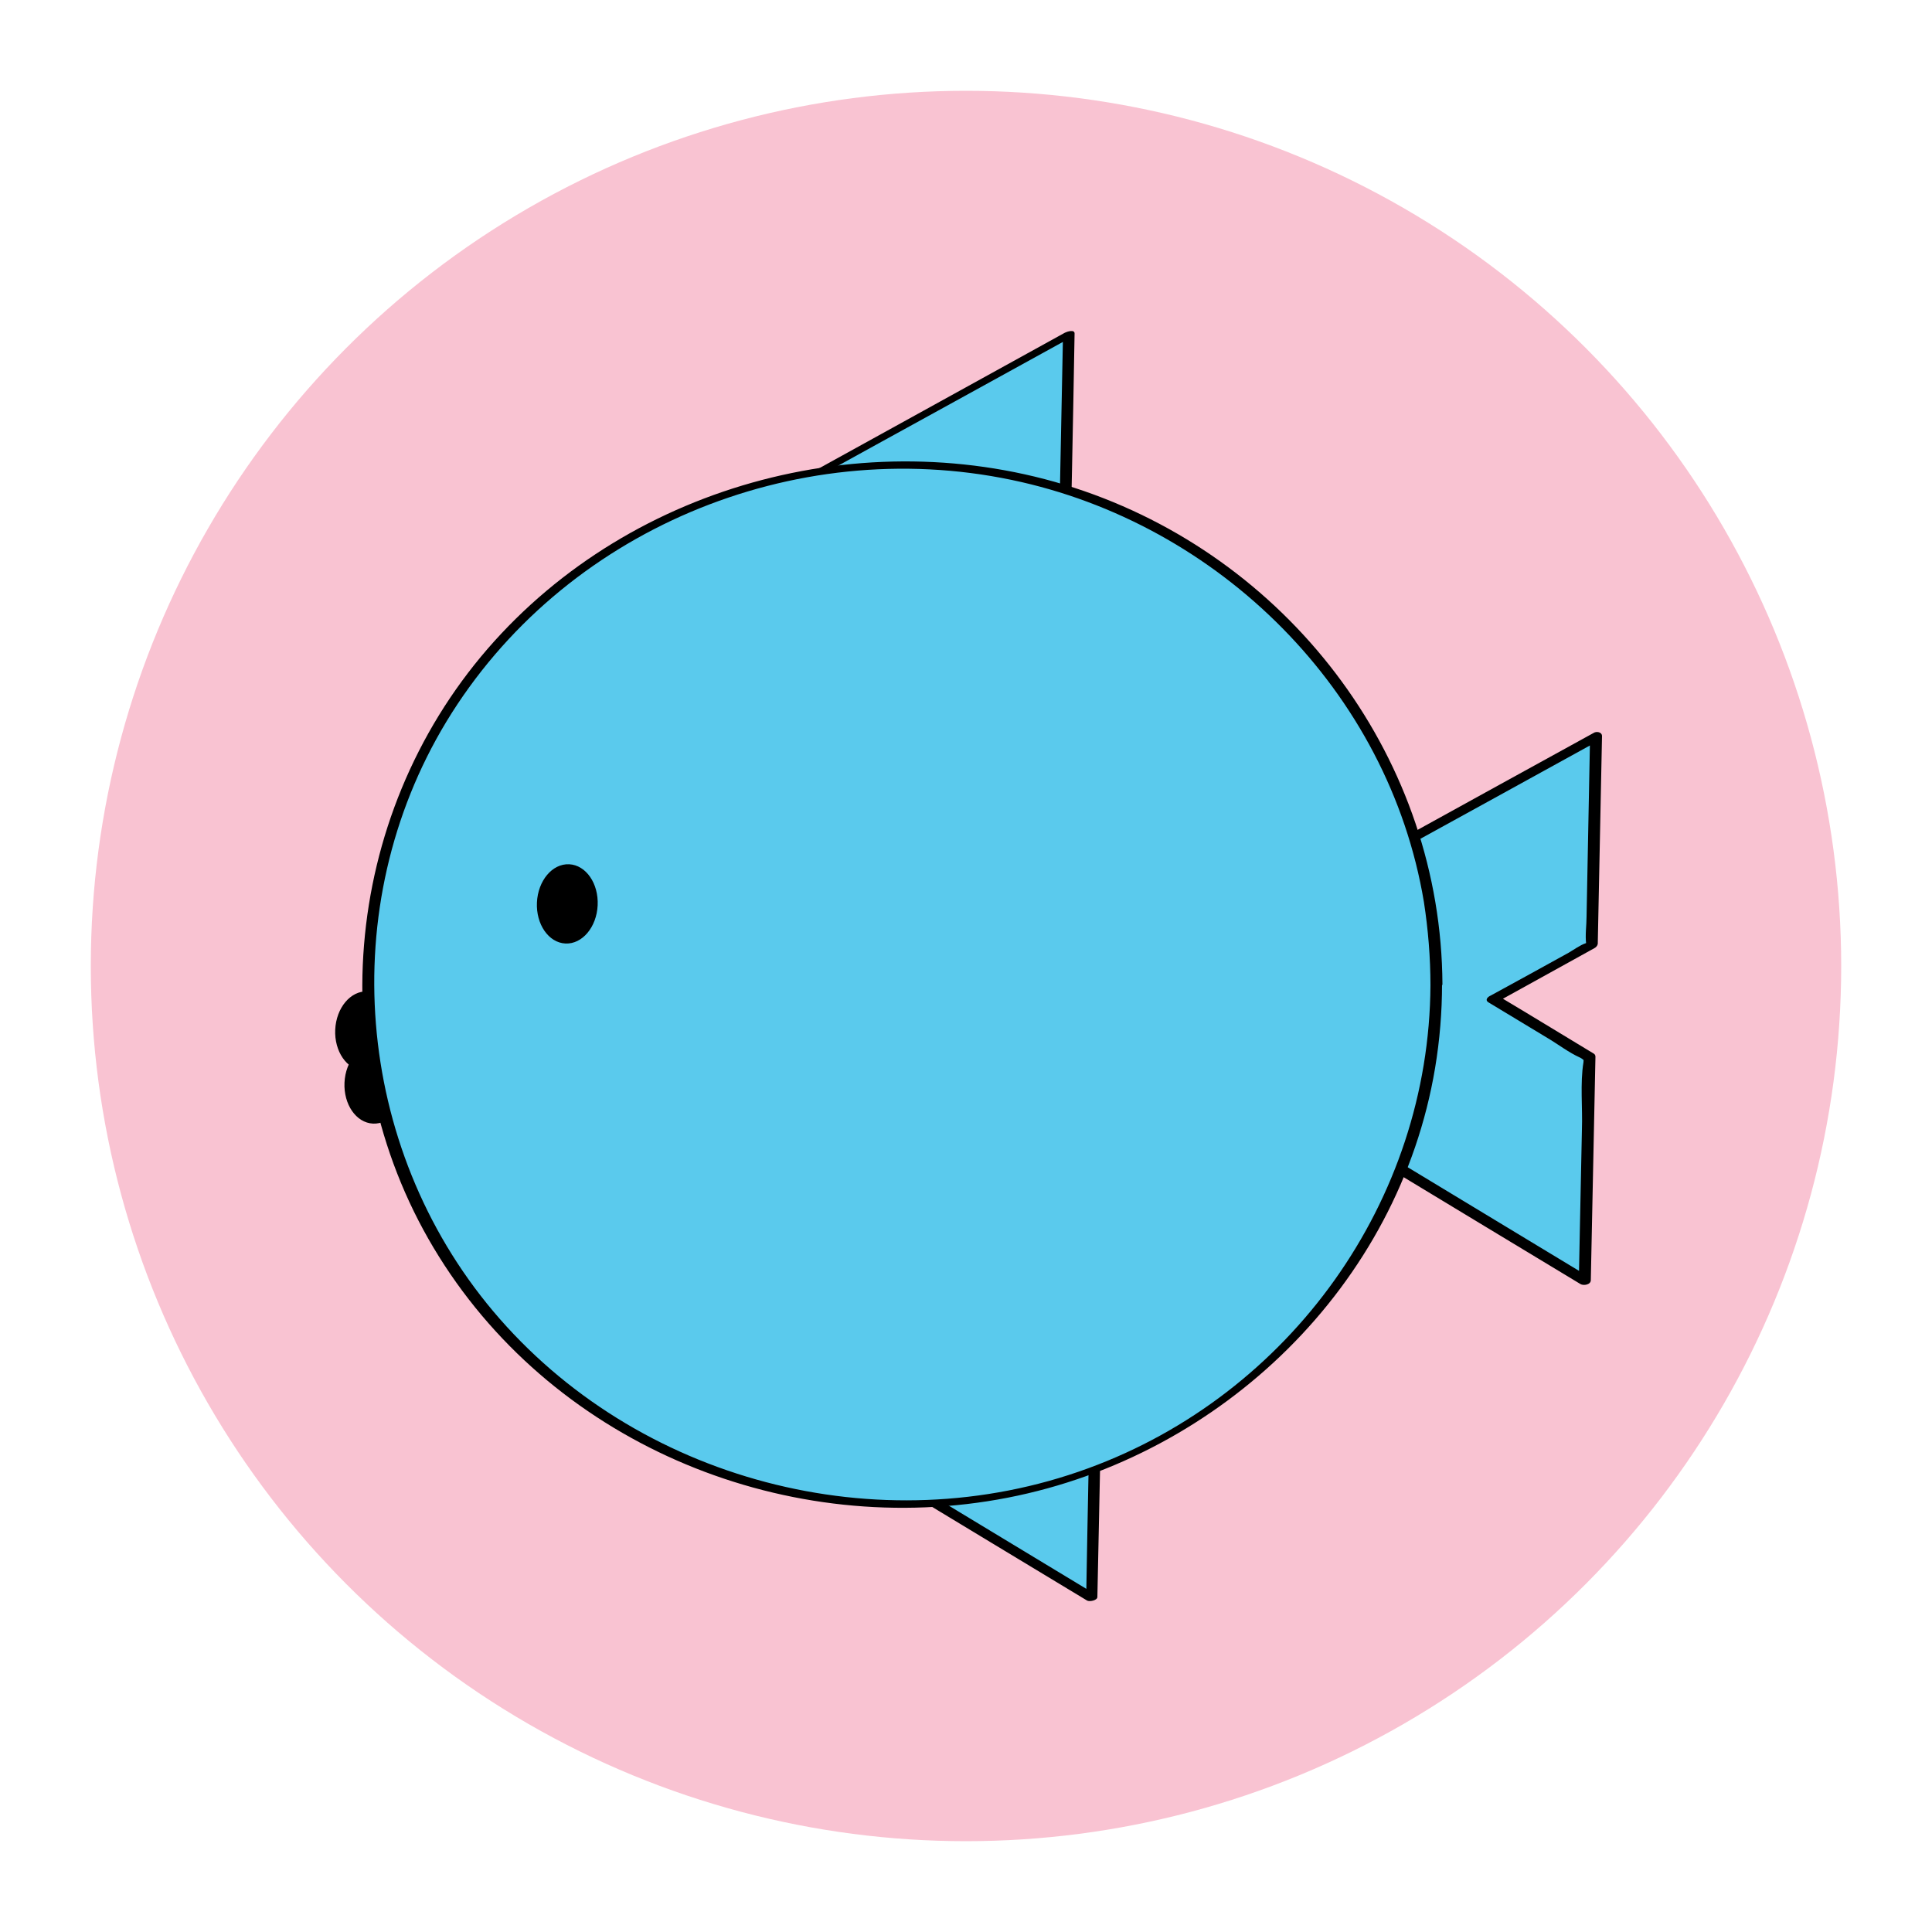 <?xml version="1.0" encoding="utf-8"?>
<!-- Generator: Adobe Illustrator 18.1.1, SVG Export Plug-In . SVG Version: 6.00 Build 0)  -->
<svg version="1.1" id="Layer_1" xmlns="http://www.w3.org/2000/svg" xmlns:xlink="http://www.w3.org/1999/xlink" x="0px" y="0px"
	 viewBox="0 0 500 500" enable-background="new 0 0 500 500" xml:space="preserve">
<circle fill="#F9C3D2" cx="250" cy="250" r="226.5"/>
<g>
	<g>
		<polygon fill="#5ACAED" points="275.2,156.9 273.8,227.3 213.5,190.9 153.3,154.4 215,120.5 276.6,86.5 		"/>
		<g>
			<path d="M273.7,157.1c-0.5,23.5-1,46.9-1.4,70.4c0.9-0.3,1.8-0.6,2.7-0.9c-31.8-19.2-63.6-38.5-95.4-57.7
				c-8.3-5-16.7-10.1-25-15.1c-0.1,0.4-0.2,0.8-0.3,1.2c32.6-17.9,65.1-35.9,97.7-53.8c8.5-4.7,17.1-9.4,25.6-14.1
				c-0.8-0.1-1.6-0.2-2.5-0.2C274.6,110.2,274.2,133.6,273.7,157.1c0,1.2,3,0.6,3-0.4c0.5-23.5,1-46.9,1.4-70.4
				c0-1.1-1.9-0.5-2.5-0.2C243.1,104,210.6,122,178,139.9c-8.5,4.7-17.1,9.4-25.6,14.1c-0.5,0.3-0.9,0.8-0.3,1.2
				c31.8,19.2,63.6,38.5,95.4,57.7c8.3,5,16.7,10.1,25,15.1c0.6,0.3,2.7,0,2.7-0.9c0.5-23.5,1-46.9,1.4-70.4
				C276.7,155.5,273.7,156.1,273.7,157.1z"/>
		</g>
	</g>
	<g>
		<polygon fill="#5ACAED" points="284,343.1 282.6,413.5 222.4,377 162.2,340.6 223.8,306.7 285.5,272.7 		"/>
		<g>
			<path d="M282.5,343.3c-0.5,23.5-1,46.9-1.4,70.4c0.9-0.3,1.8-0.6,2.7-0.9c-31.8-19.2-63.6-38.5-95.4-57.7
				c-8.3-5-16.7-10.1-25-15.1c-0.1,0.4-0.2,0.8-0.2,1.3c32.6-17.9,65.1-35.9,97.7-53.8c8.5-4.7,17.1-9.4,25.6-14.1
				c-0.8-0.1-1.7-0.2-2.5-0.3C283.5,296.4,283,319.8,282.5,343.3c0,1.3,3,0.7,3-0.4c0.5-23.5,1-46.9,1.4-70.4c0-1.2-1.9-0.6-2.5-0.3
				c-32.6,17.9-65.1,35.9-97.7,53.8c-8.5,4.7-17.1,9.4-25.6,14.1c-0.5,0.3-0.8,0.9-0.2,1.3c31.8,19.2,63.6,38.5,95.4,57.7
				c8.3,5,16.7,10.1,25,15.1c0.6,0.4,2.7,0,2.7-0.9c0.5-23.5,1-46.9,1.4-70.4C285.6,341.6,282.5,342.2,282.5,343.3z"/>
		</g>
	</g>
	<g>
		<polygon fill="#5ACAED" points="386.4,258.6 411.9,244.5 413,190.7 351.4,224.6 289.7,258.6 349.9,295 410.2,331.4 411.3,273.6 		
			"/>
		<g>
			<path d="M387.1,259.5c8.5-4.7,17-9.4,25.5-14.1c0.4-0.2,0.8-0.6,0.9-1.1c0.4-17.9,0.7-35.9,1.1-53.8c0-1.1-1.5-1.3-2.2-0.8
				c-32.6,17.9-65.1,35.9-97.7,53.8c-8.5,4.7-17.1,9.4-25.6,14.1c-0.6,0.3-1.4,1.3-0.5,1.9c31.8,19.2,63.6,38.5,95.4,57.7
				c8.3,5,16.7,10.1,25,15.1c0.8,0.5,2.7,0.2,2.7-1c0.4-19.3,0.8-38.5,1.2-57.8c0-0.3-0.1-0.6-0.4-0.8c-8.3-5-16.6-10.1-25-15.1
				c-1.2-0.7-3.8,0.9-2.3,1.8c5.1,3.1,10.3,6.2,15.4,9.3c2.7,1.6,5.4,3.7,8.3,5c0.9,0.4,1.3,1.3,0.9,0c0.1,0.3,0,0.9,0,1.2
				c-0.9,5.5-0.2,11.8-0.4,17.4c-0.2,8.1-0.3,16.1-0.5,24.2c-0.1,5-0.2,10-0.3,15c0.9-0.3,1.8-0.7,2.7-1
				c-31.8-19.2-63.6-38.5-95.4-57.7c-8.3-5-16.7-10.1-25-15.1c-0.2,0.6-0.3,1.2-0.5,1.9c32.6-17.9,65.1-35.9,97.7-53.8
				c8.5-4.7,17.1-9.4,25.6-14.1c-0.7-0.3-1.5-0.6-2.2-0.8c-0.3,15.4-0.6,30.9-0.9,46.3c0,2.3-0.4,4.8-0.1,7.1c0,0.2,1.6-0.7-0.1-0.2
				c-1.5,0.5-3.1,1.7-4.5,2.5c-6.7,3.7-13.4,7.4-20.2,11.1C383.9,258.6,385.5,260.4,387.1,259.5z"/>
		</g>
	</g>
	
		<ellipse transform="matrix(0.999 4.708829e-002 -4.708829e-002 0.999 12.67 -4.161)" stroke="#000000" stroke-width="0.329" stroke-miterlimit="10" cx="94.6" cy="266.8" rx="7.7" ry="10.1"/>
	
		<ellipse transform="matrix(0.999 4.708829e-002 -4.708829e-002 0.999 13.318 -4.254)" stroke="#000000" stroke-width="0.329" stroke-miterlimit="10" cx="97" cy="280.5" rx="7.7" ry="10.1"/>
	<g>
		<ellipse fill="#5ACAED" cx="233.4" cy="254.8" rx="138.4" ry="134.6"/>
		<g>
			<path d="M370.2,255c-0.3,55.8-36.3,105.9-88.6,125c-54,19.8-117,3.3-154-40.7c-35.8-42.6-41-104.7-12.1-152.5
				c30-49.5,89.8-74.4,146.3-62.6c53.7,11.2,97.6,54.7,106.7,109.2C369.6,240.5,370.2,247.8,370.2,255c0,1.4,3.1,0.8,3.1-0.3
				c-0.3-57.7-38.4-108.8-92.7-127.6c-54.1-18.7-116.8-2.6-154.4,40.8c-37.8,43.7-43.3,108.2-12.6,157.3
				c30.7,49.2,90.7,73.4,147.2,62.4c55.4-10.8,101.2-55,110.6-111.2c1.2-7.2,1.8-14.5,1.8-21.8C373.3,253.3,370.2,253.9,370.2,255z"
				/>
		</g>
	</g>
	
		<ellipse transform="matrix(0.999 4.708829e-002 -4.708829e-002 0.999 11.177 -6.654)" stroke="#000000" stroke-width="0.329" stroke-miterlimit="10" cx="146.8" cy="233.9" rx="7.7" ry="10.1"/>
</g>
</svg>
